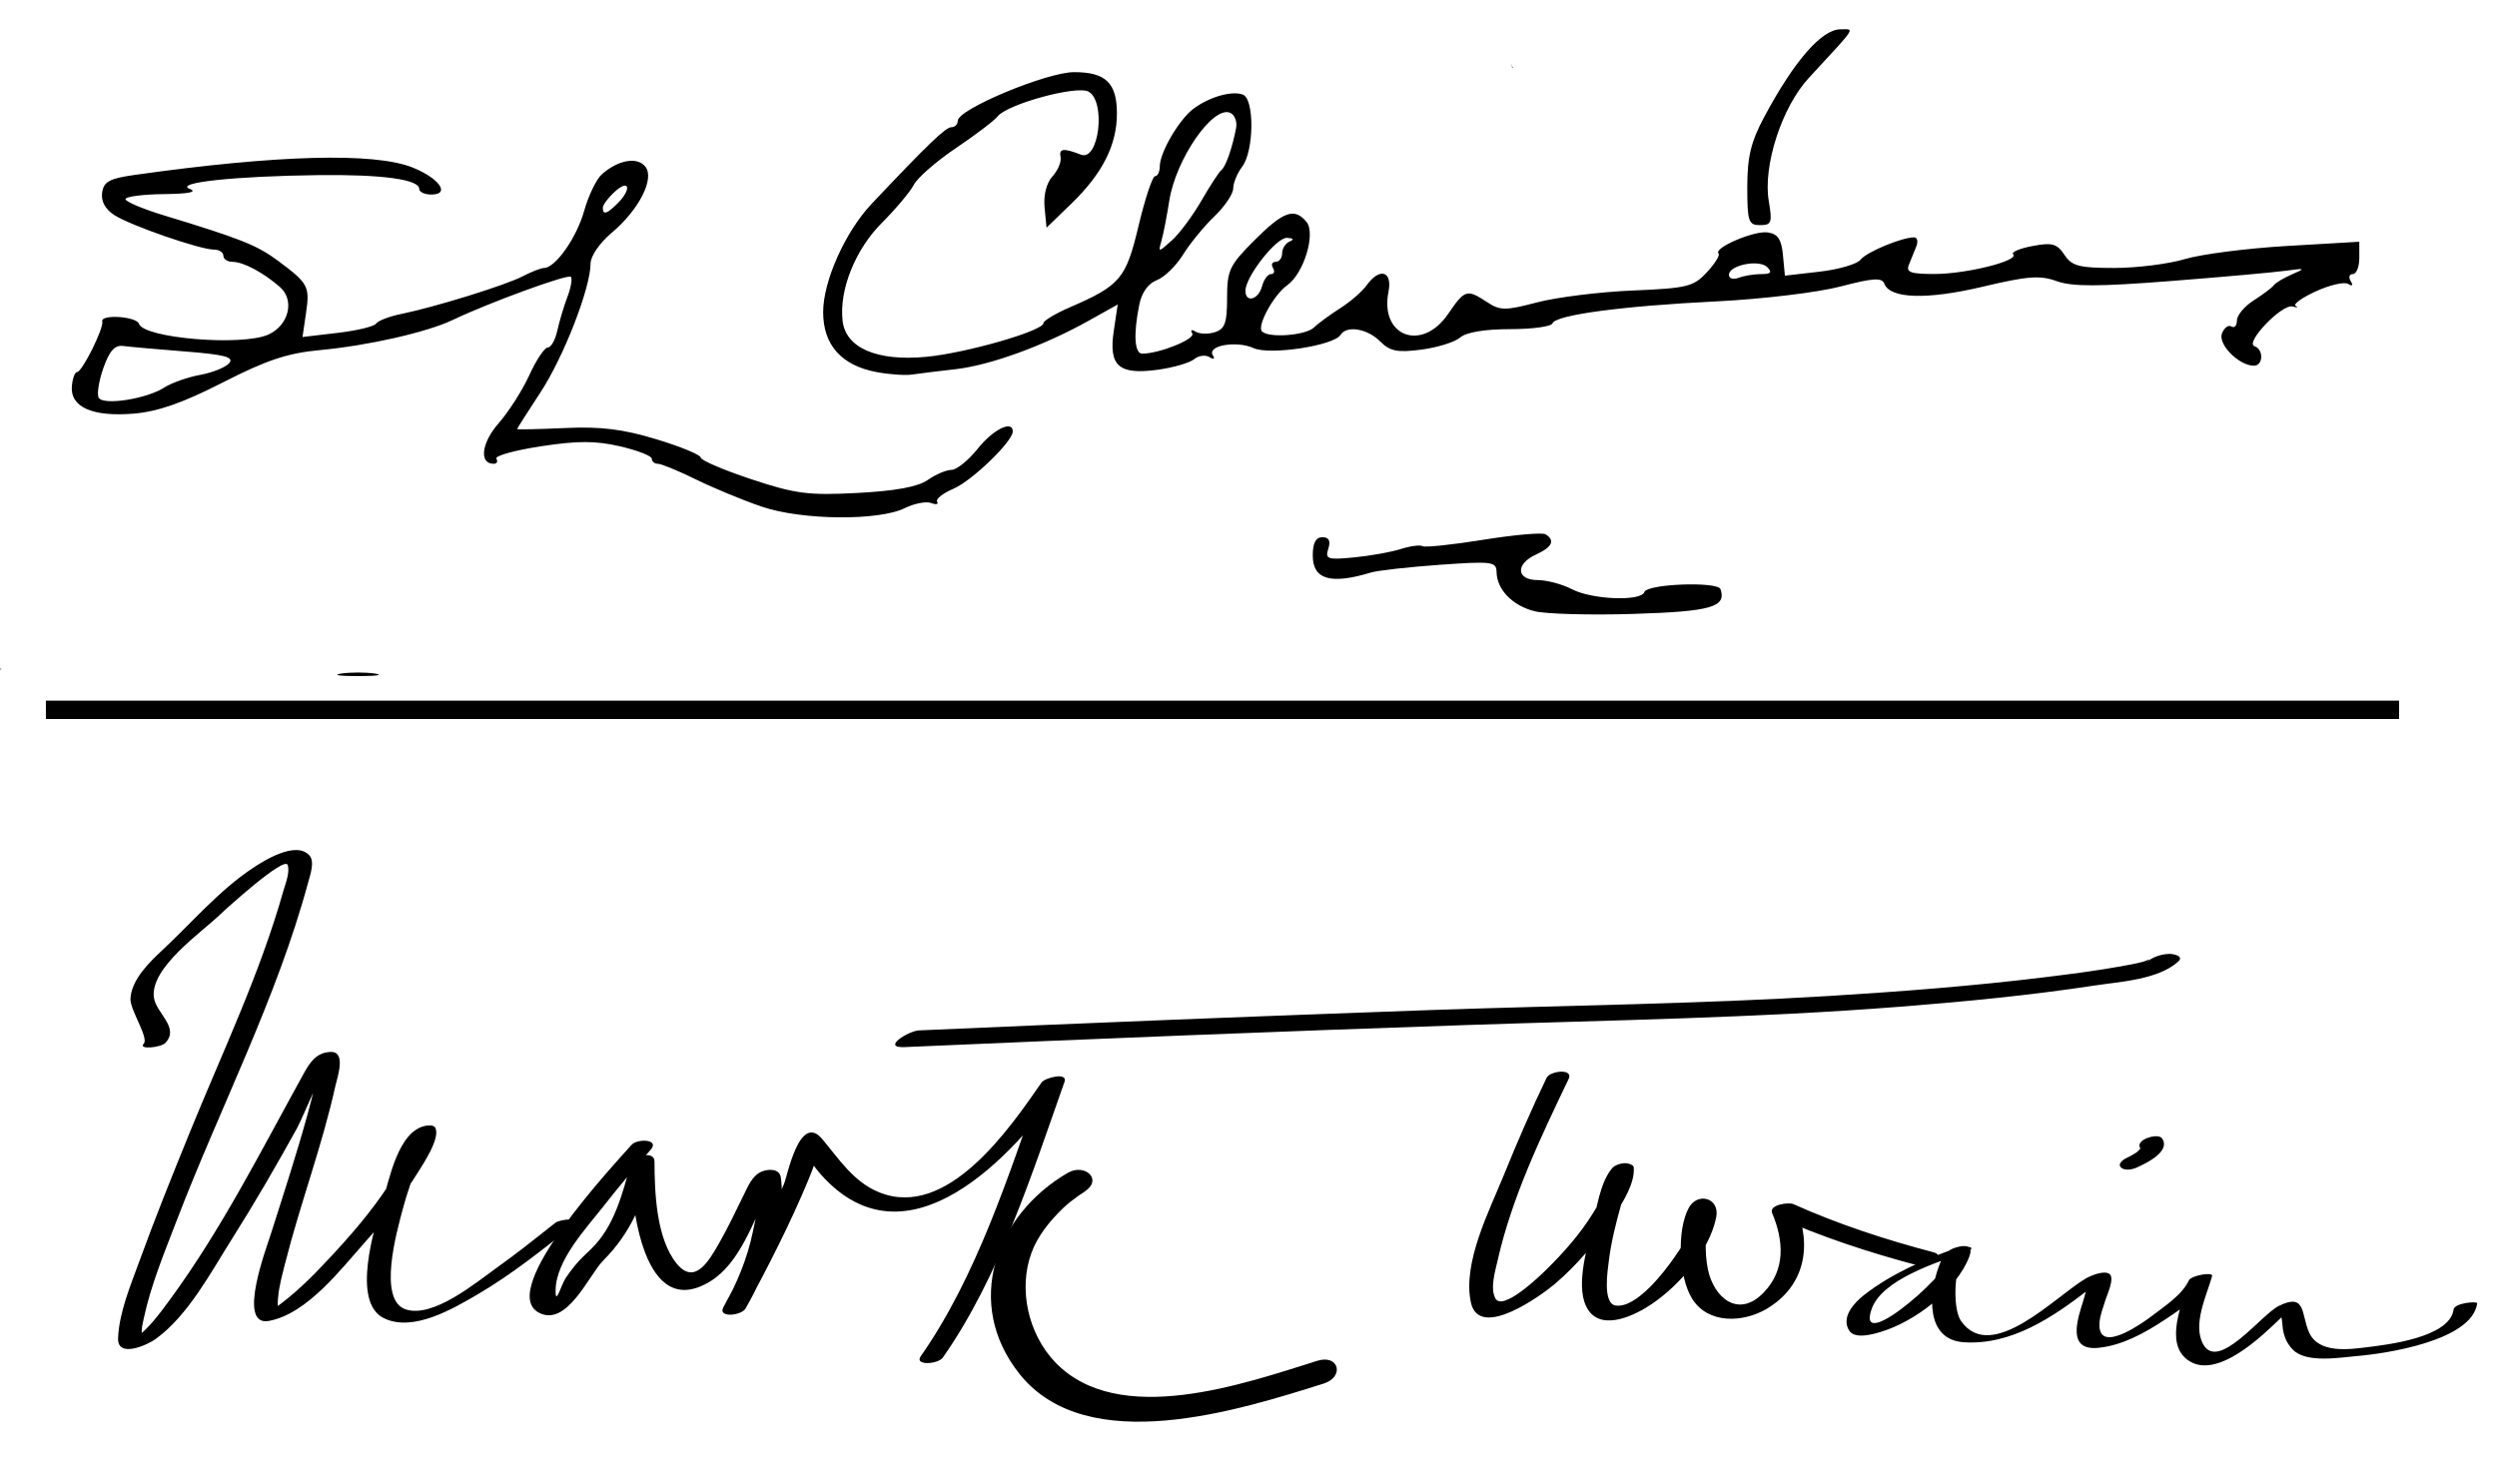 <?xml version="1.0" encoding="UTF-8" standalone="no"?>
<svg xmlns:dc="http://purl.org/dc/elements/1.1/" xmlns:cc="http://creativecommons.org/ns#" xmlns:rdf="http://www.w3.org/1999/02/22-rdf-syntax-ns#" xmlns:svg="http://www.w3.org/2000/svg" xmlns="http://www.w3.org/2000/svg" xmlns:sodipodi="http://sodipodi.sourceforge.net/DTD/sodipodi-0.dtd" xmlns:inkscape="http://www.inkscape.org/namespaces/inkscape" version="1.0" x="0px" y="0px" width="408px" height="242.5px" viewBox="0 0 408 242.5" enable-background="new 0 0 408 242.5" xml:space="preserve" id="svg2727" sodipodi:version="0.32" inkscape:version="0.46" sodipodi:docname="Mark Twain Signatures-2.svg" inkscape:output_extension="org.inkscape.output.svg.inkscape"><defs id="defs3025"><inkscape:perspective sodipodi:type="inkscape:persp3d" inkscape:vp_x="0 : 121.25 : 1" inkscape:vp_y="0 : 1000 : 0" inkscape:vp_z="408 : 121.25 : 1" inkscape:persp3d-origin="204 : 80.833333 : 1" id="perspective3029"/></defs><sodipodi:namedview inkscape:window-height="669" inkscape:window-width="640" inkscape:pageshadow="2" inkscape:pageopacity="0.0" guidetolerance="10.0" gridtolerance="10.0" objecttolerance="10.0" borderopacity="1.0" bordercolor="#666666" pagecolor="#ffffff" id="base" showgrid="false" inkscape:zoom="1.3333333" inkscape:cx="204" inkscape:cy="121.25" inkscape:window-x="161" inkscape:window-y="161" inkscape:current-layer="svg2727"/>
	<path id="path2388" nodetypes="cssccssccsssssssssssssssssccsssssssssssssssssssssssssssssssssssssscccssssssssssssssssssssssssccssssssccssccsssssscccssssssssssssssssssssssssssssssssssssssssssscccsssssssssscccsssssssssssssssssssssssssssssssscccssccsssssssccsssccssssssccsssssccsssc" d="   M-0.021,109.117c0.125,1.013-0.081-0.902,0.012,0.172c0.047,0.549,0.389-0.332,0.19,0.016   C-0.222,110.009,0.241,109.324-0.021,109.117z M55.75,110.074c1.513-0.229,3.987-0.229,5.5,0s0.275,0.416-2.75,0.416   S54.237,110.303,55.75,110.074z M250.694,99.874c-3.603-0.931-6.112-3.54-6.163-6.409c-0.029-1.681-0.76-1.772-9.281-1.166   c-5.088,0.361-10.15,0.931-11.25,1.264c-6.59,1.996-9.5,1.141-9.5-2.791c0-2.04,0.494-2.98,1.567-2.98   c1.079,0,1.382,0.586,0.971,1.88c-0.54,1.701-0.141,1.837,4.183,1.422c2.629-0.252,6.068-0.868,7.645-1.368   c1.575-0.501,3.184-0.713,3.573-0.473c0.39,0.241,4.856-0.229,9.926-1.045s9.649-1.217,10.177-0.891   c1.604,0.99,1.086,2.096-1.541,3.292c-3.428,1.562-3.271,4.181,0.25,4.188c1.513,0.003,4.039,0.678,5.614,1.5   c3.267,1.703,11.296,2.014,11.814,0.457c0.448-1.345,12.004-1.775,12.449-0.463c0.991,2.918-1.552,3.639-14.228,4.034   C259.805,100.547,252.512,100.344,250.694,99.874z M124.5,82.807c-3.025-1.025-7.86-3.023-10.745-4.439   c-2.885-1.418-5.697-2.576-6.25-2.576s-1.005-0.373-1.005-0.829c0-0.455-2.331-1.366-5.18-2.024   c-4.013-0.926-6.934-0.927-12.957-0.005c-4.276,0.655-7.544,1.565-7.261,2.024c0.284,0.458,0.087,0.834-0.437,0.834   c-2.418,0-2.002-3.423,0.805-6.621c1.645-1.873,3.911-5.425,5.035-7.893c1.125-2.468,2.474-4.487,3-4.487s1.226-1.238,1.556-2.75   c0.331-1.513,1.075-4.002,1.654-5.532c0.58-1.53,0.831-3.004,0.56-3.276C92.79,44.747,79.894,49.46,74,52.277   c-4.228,2.02-13.819,4.199-21.743,4.938c-5.285,0.494-8.708,1.634-15.835,5.277c-6.54,3.343-10.634,4.775-14.581,5.104   c-6.71,0.556-10.38-1.065-10.099-4.461c0.107-1.289,0.495-2.344,0.862-2.344c0.815,0,4.399-7.202,4.106-8.25   c-0.343-1.225,5.589-0.852,5.999,0.377c0.788,2.364,16.896,3.694,21.167,1.748c3.322-1.514,4.314-5.616,1.875-7.752   c-2.695-2.361-6.002-4.122-7.737-4.122c-0.833,0-1.514-0.45-1.514-1c0-0.55-0.689-1-1.532-1c-2.282,0-13.625-3.929-16.279-5.638   c-1.497-0.964-2.202-2.259-2-3.675c0.256-1.799,1.197-2.312,5.311-2.892c23.273-3.285,39.17-3.71,45.402-1.217   c4.402,1.761,6.247,4.422,3.066,4.422c-1.083,0-1.969-0.415-1.969-0.92c0-1.557-6.035-2.381-16.5-2.254   c-13.651,0.166-23.598,1.232-21,2.25c1.316,0.516-0.138,0.808-4.25,0.854c-3.438,0.039-6.246,0.408-6.241,0.82   c0.004,0.413,2.817,1.604,6.25,2.647c12.621,3.836,15.242,4.882,18.705,7.459c4.925,3.666,5.179,4.144,4.537,8.535l-0.569,3.892   l5.746-0.675c3.161-0.371,5.988-1.054,6.285-1.516c0.296-0.462,2.113-1.164,4.038-1.558c5.625-1.152,17.135-4.722,19.927-6.179   c1.415-0.739,2.971-1.346,3.458-1.349c1.867-0.013,5.338-4.946,6.565-9.329c0.705-2.518,2.017-5.222,2.916-6.009   c2.646-2.318,5.723-2.869,7.056-1.263c1.622,1.954-0.997,7.105-5.55,10.917c-1.869,1.564-3.372,3.762-3.372,4.93   c0,3.998-4.375,15.265-8.182,21.068c-2.1,3.201-3.818,5.904-3.818,6.008c0,0.102,3.5,0.027,7.779-0.167   c5.919-0.269,9.505,0.171,15,1.84c3.971,1.206,7.221,2.552,7.221,2.989s3.705,2.023,8.234,3.526   c7.25,2.405,9.326,2.674,17.373,2.253c6.227-0.326,9.887-1.002,11.489-2.124c1.292-0.905,3.037-1.646,3.877-1.646   c0.84,0,2.784-1.576,4.32-3.5c2.506-3.142,5.738-4.704,5.688-2.75c-0.042,1.645-6.672,8.039-9.659,9.316   c-1.748,0.746-2.962,1.707-2.698,2.134c0.264,0.427-0.178,0.524-0.982,0.216c-0.804-0.309-2.74,0.066-4.302,0.834   C143.553,85.147,131.033,85.021,124.5,82.807z M26.82,63.342c1.199-0.771,3.851-1.709,5.894-2.082s4.18-1.24,4.749-1.926   c0.807-0.971-0.788-1.391-7.214-1.896c-4.537-0.357-9.093-0.761-10.125-0.898c-1.371-0.182-2.241,0.79-3.238,3.617   c-0.749,2.126-1.086,4.312-0.749,4.857C16.925,66.287,23.953,65.188,26.82,63.342z M100.929,33.219   c2.307-2.307,1.919-4.053-0.429-1.928c-1.1,0.996-2,2.19-2,2.655C98.5,35.184,99.161,34.986,100.929,33.219z M143.228,60.805   c-5.736-1.074-8.728-4.431-8.728-9.793c0-5.085,3.608-13.138,7.939-17.721c9.228-9.763,12.077-12.5,13.014-12.5   c0.576,0,1.047-0.479,1.047-1.065c0-1.868,14.533-7.935,19.006-7.935c5.17,0,6.994,1.767,6.994,6.775   c0,5.116-2.361,9.794-7.412,14.683L171,37.207l-0.32-3.302c-0.196-2.021,0.305-3.993,1.292-5.083c0.887-0.98,1.481-2.4,1.32-3.157   c-0.299-1.409,0.482-1.501,3.327-0.393c2.945,1.147,4.132-8.683,1.244-10.299c-1.904-1.065-13.269,2.032-14.862,4.05   c-0.55,0.697-3.609,3.023-6.797,5.171c-3.189,2.147-6.288,4.848-6.888,6c-0.6,1.153-2.94,3.944-5.202,6.204   c-4.364,4.359-7.019,10.967-6.439,16.03c0.508,4.443,5.621,6.644,13.67,5.885c6.519-0.614,19.157-4.251,19.157-5.512   c0-0.389,1.913-1.539,4.25-2.555c8.345-3.628,9.217-4.662,11.296-13.391c1.057-4.436,2.266-8.065,2.688-8.065   s0.766-0.718,0.766-1.596c0-2.254,3.131-7.625,5.482-9.404c2.566-1.942,6.309-3.018,8.102-2.329   c1.907,0.731,1.823,9.207-0.115,11.77c-0.809,1.068-1.469,2.671-1.469,3.563s-1.381,2.943-3.07,4.559   c-1.688,1.615-3.995,4.432-5.127,6.26c-1.131,1.828-3.061,3.705-4.289,4.172c-1.417,0.539-2.467,2.019-2.874,4.052   c-0.966,4.831-0.772,7.954,0.493,7.954c2.807,0,8.739-2.396,8.179-3.304c-0.354-0.573-0.121-0.696,0.542-0.287   c0.64,0.395,2.06,0.435,3.154,0.087c1.636-0.519,1.991-1.518,1.991-5.591c0-4.54,0.379-5.337,4.474-9.433   c4.741-4.742,6.532-5.376,8.494-3.012c1.562,1.88-0.419,8.433-3.126,10.349c-2.223,1.573-5.016,6.682-4.135,7.563   c1.114,1.115,7.111,0.665,8.472-0.636c0.727-0.694,2.671-2.121,4.321-3.17s3.588-2.73,4.307-3.737   c2.111-2.956,4.243-2.33,3.568,1.048c-1.465,7.323,5.472,9.906,9.746,3.629c2.712-3.982,3.062-4.089,6.347-1.936   c2.163,1.417,2.964,1.422,8.215,0.047c3.199-0.837,10.208-1.707,15.573-1.932c8.938-0.375,9.958-0.625,12.146-2.986   c1.313-1.417,2.169-2.797,1.901-3.065c-0.891-0.889,5.793-3.762,8.016-3.446c1.67,0.238,2.258,1.103,2.505,3.69l0.323,3.379   l5.677-0.653c3.122-0.359,6.127-1.238,6.677-1.954c0.954-1.241,6.733-3.652,8.756-3.652c0.527,0,0.685,0.675,0.352,1.5   c-0.334,0.825-0.881,2.175-1.215,3c-0.49,1.212,0.326,1.497,4.25,1.485c5.245-0.017,13.832-2.177,12.791-3.218   c-0.351-0.351,1.071-0.959,3.16-1.351c3.226-0.605,4.013-0.389,5.224,1.436c1.224,1.843,2.382,2.148,8.146,2.148   c3.695,0,8.886-0.652,11.533-1.449s10.145-1.761,16.659-2.142l11.845-0.693v2.642c0,1.453-0.477,2.642-1.059,2.642   c-0.583,0-0.738,0.52-0.346,1.154c0.436,0.705,0.274,0.884-0.413,0.458c-0.62-0.383-3.003,0.164-5.296,1.215   s-3.769,2.121-3.278,2.378s0.252,0.3-0.53,0.096c-1.721-0.448-7.84,5.945-6.21,6.488c1.541,0.514,1.44,3.216-0.118,3.188   c-2.461-0.043-5.871-3.498-5.194-5.263c0.359-0.937,1.057-1.454,1.549-1.149c0.492,0.304,0.896-0.138,0.896-0.983   s1.237-2.324,2.75-3.286s2.987-2.075,3.278-2.473c0.29-0.397,1.641-1.202,3-1.788c2.247-0.968,2.154-1.021-1.028-0.58   c-1.925,0.267-10.402,1.025-18.838,1.684c-11.823,0.924-16.088,0.928-18.61,0.016c-2.724-0.985-4.754-0.832-12.086,0.91   c-9.08,2.156-15.129,1.977-16.071-0.478c-0.4-1.045-1.824-0.956-7.197,0.452c-3.684,0.965-12.772,2.055-20.197,2.421   c-15.475,0.764-26.35,2.22-26.834,3.594c-0.183,0.521-3.297,0.946-6.92,0.946c-4.131,0-7.178,0.509-8.168,1.365   c-0.867,0.751-3.723,1.644-6.345,1.983c-3.94,0.512-5.11,0.274-6.75-1.365c-2.083-2.083-5.463-2.634-6.442-1.05   c-1.093,1.769-11.596,3.364-14.233,2.162c-2.77-1.262-7.621-0.41-6.646,1.167c0.385,0.624,0.163,0.749-0.551,0.308   c-0.66-0.408-1.787-0.253-2.506,0.344s-3.393,1.371-5.942,1.721c-6.367,0.872-8.044-0.607-7.184-6.342l0.648-4.323l-4.814,2.688   c-7.292,4.072-16.041,7.25-21.717,7.89c-2.803,0.315-5.996,0.709-7.096,0.874C147.9,61.375,145.303,61.192,143.228,60.805z    M206.211,46.791c0.287-1.1,0.946-2,1.465-2c0.518,0,0.664-0.45,0.324-1c-0.34-0.55-0.142-1,0.441-1   c0.582,0,1.059-0.638,1.059-1.417c0-0.779,0.563-1.644,1.25-1.921c0.761-0.307,0.579-0.535-0.464-0.583   c-1.745-0.08-6.786,6.348-6.786,8.653C203.5,49.559,205.637,48.981,206.211,46.791z M287.781,44.791   c1.572,0,1.828-0.291,0.992-1.127c-1.328-1.328-6.273-0.34-6.273,1.253c0,0.598,0.712,0.815,1.582,0.481   C284.951,45.063,286.617,44.791,287.781,44.791z M196.306,32.792c1.429-2.476,2.897-4.726,3.262-5.001   c0.707-0.533,1.771-3.561,2.401-6.841c0.213-1.1-0.243-2.242-1.013-2.537c-2.847-1.093-8.847,7.637-9.904,14.411   c-0.384,2.457-0.95,5.367-1.258,6.467c-0.56,2-0.56,2,1.677,0.001C192.701,38.192,194.877,35.268,196.306,32.792z M285.5,30.541   c0-4.903,0.594-7.36,2.75-11.398c4.895-9.165,9.404-14.352,12.477-14.352c2.348,0,2.807-0.704-5.2,7.973   c-4.384,4.75-7.489,14.326-6.517,20.088c0.599,3.54,0.455,3.939-1.422,3.939C285.693,36.791,285.5,36.211,285.5,30.541z    M247.125,10.791c0-0.55-0.432,0.021-0.027,0.199c0.215,0.095,0.189-0.042,0.027-0.074c-0.529-0.107,0.084-0.639,0-0.031   C247.049,11.429,247.125,11.34,247.125,10.791z M-7.5,4"/>
	<line stroke="#000000" stroke-width="3" x1="7.5" y1="116" x2="392" y2="116" id="line2964"/>

	<path d="M27.02,170.435c2.385-2.53-1.529-4.864-1.873-7.41c-0.661-4.894,7.788-10.632,10.924-13.674     c0.708-0.687,10.42-9.514,10.933-7.995c0.411,1.218-0.394,3.132-0.718,4.283c-3.8,13.5-10.022,26.493-15.295,39.457     c-2.834,6.968-5.653,13.945-8.219,21.018c-1.434,3.951-3.289,8.287-3.479,12.546c-0.151,3.384,4.786,1.146,6.16,0.146     c5.319-3.869,9.009-10.901,12.441-16.33c3.726-5.894,7.226-11.933,10.598-18.034c1.279-2.313,4.272-10.423,5.887-11.227     c-0.905,0.146-1.811,0.291-2.716,0.438c1.657,0.669-6.661,25.481-7.38,27.917c-0.548,1.856-5.739,15.289-0.35,14.297     c6.262-1.153,11.811-8.515,15.75-12.917c3.188-3.563,6.122-7.358,8.643-11.422c0.803-1.293,3.632-5.507,2.815-7.2     c-0.251-0.521-1.157-0.438-1.613-0.349c-4.526,0.891-5.923,8.866-7.044,12.461c-1.232,3.949-5.156,16.328,0.233,18.977     c4.765,2.342,11.353-1.567,15.341-3.9c5.59-3.269,10.641-7.336,15.703-11.348c1.632-1.294-2.236-0.956-3.019-0.336     c-3.149,2.496-6.283,4.995-9.556,7.33c-3.37,2.404-10.386,8.284-14.878,6.824c-4.683-1.522-1.391-12.963-0.604-16.007     c0.77-2.977,1.81-5.888,2.96-8.736c0.374-0.926,0.787-1.834,1.215-2.736c0.932-1.962,1.579-1.302-0.99-0.796     c-0.538-0.116-1.076-0.232-1.614-0.349c0.882,1.83-2.918,7-3.781,8.326c-2.826,4.34-6.277,8.295-9.803,12.072     c-2.738,2.933-5.644,5.842-8.952,8.133c-1.438,0.996,0.984,0.602,0.739-0.053c-0.181-0.484-0.087-1.241-0.05-1.706     c0.156-1.943,0.704-3.88,1.18-5.762c2.458-9.715,6.033-19.115,8.191-28.911c0.292-1.321,1.844-5.647-0.771-5.552     c-2.367,0.087-3.411,1.734-4.446,3.608c-6.938,12.562-13.348,25.33-21.881,36.957c-1.631,2.222-3.387,4.626-5.637,6.263     c1.512-1.1,1.192,0.673,1.093-0.861c-0.053-0.814,0.172-1.673,0.341-2.463c1.172-5.486,3.403-10.82,5.404-16.039     c7.014-18.295,16.362-36.29,21.468-55.245c0.299-1.108,1.097-3.313,0.189-4.33c-2.207-2.472-7.515,0.89-9.369,2.133     c-5.473,3.669-9.918,8.915-14.71,13.383c-2.076,1.936-5.053,4.828-5.167,7.939c-0.065,1.79,3.05,6.375,2.167,7.311     C22.518,171.586,26.305,171.193,27.02,170.435L27.02,170.435z" id="path2974"/>
	<path d="M103.18,187.105c-2.789,3.161-22.019,23.665-15.164,27.393c4.593,2.499,8.254-6.206,10.537-8.49     c4.689-4.693,6.585-9.81,8.387-16.221c-1.293,0.142-2.586,0.284-3.879,0.426c0.028,6.691,2.044,25.996,13.075,19.136     c4.757-2.959,6.987-9.808,9.356-14.562c0.169-0.337,0.344-0.67,0.526-0.999c1.315-2.436-1.469,2.729-2.303-0.347     c0.648,2.393-0.229,5.539-0.709,7.889c-0.875,4.278-2.634,8.546-4.819,12.324c1.209,0.063,2.418,0.128,3.627,0.191     c3.704-6.881,7.311-13.873,10.299-21.097c0.621-1.499,1.191-3.018,1.614-4.584c0.886-3.282-2.116,0.454-2.964-0.466     c1.236,1.343,2.206,2.936,3.427,4.302c14.001,15.666,31.338-2.953,39.623-14.905c-1.251,0.039-2.502,0.078-3.753,0.117     c-5.266,14.889-10.502,31.425-19.624,44.441c-1.085,1.548,2.836,1.319,3.627,0.191c9.226-13.164,14.549-29.996,19.876-45.059     c0.574-1.624-3.203-0.677-3.753,0.117c-5.16,7.443-15.393,22.465-26.533,17.945c-4.208-1.707-6.532-5.414-9.318-8.721     c-3.674-4.36-5.697,6.059-6.205,7.287c-2.868,6.931-6.391,13.637-9.944,20.238c-0.94,1.747,2.945,1.37,3.627,0.191     c3.522-6.091,6.767-14.331,5.765-21.44c-0.21-1.493-2.125-1.382-3.166-0.925c-1.491,0.654-2.158,2.332-2.836,3.692     c-1.349,2.707-2.607,5.446-4.12,8.068c-1.59,2.756-3.915,6.879-6.868,3.282c-3.368-4.104-3.628-11.647-3.649-16.736     c-0.008-1.819-3.511-0.885-3.879,0.426c-1.372,4.883-2.676,10.213-6.431,13.854c-0.953,0.924-1.924,1.805-2.76,2.841     c-0.506,0.627-0.971,1.265-1.424,1.931c-0.751,1.104-1.691,4.712-1.662,2.028c0.055-4.919,4.985-10.105,7.826-13.738     c2.469-3.156,5.058-6.229,7.709-9.234C107.869,186.139,104.121,186.039,103.18,187.105L103.18,187.105z" id="path2982"/>
	<path d="M174.497,191.654c-11.907,6.894-17.051,21.383-7.926,32.857c11.088,13.942,36.109,5.85,49.68,1.606     c3.488-1.091,2.534-4.842-1.002-3.736c-11.838,3.701-32.509,11.074-42.861,0.207c-4.377-4.595-6.026-11.893-3.86-17.826     c1.035-2.835,3-5.207,5.13-7.286c0.807-0.788,1.721-1.468,2.635-2.125c0.225-0.162,1.891-1.189,0.711-0.506     C180.415,192.87,177.291,190.037,174.497,191.654L174.497,191.654z" id="path2990"/>
	<path d="M147.799,171.117c30.584-1.341,61.175-2.567,91.771-3.604c23.683-0.803,47.368-1.146,71.003-3.003     c10.601-0.833,21.214-1.864,31.729-3.464c4.154-0.632,10.286-0.933,13.603-3.897c1.056-0.944-0.907-1.287-1.454-1.267     c-1.399,0.052-2.81,0.532-3.856,1.468c1.151-1.029,0.437-0.398-0.539-0.15c-1.344,0.343-2.716,0.572-4.081,0.813     c-3.852,0.679-7.735,1.177-11.615,1.655c-11.747,1.447-23.563,2.359-35.374,3.086c-21.639,1.33-43.35,1.542-65.015,2.301     c-27.928,0.979-55.852,2.104-83.77,3.328C148.426,168.461,143.925,171.287,147.799,171.117L147.799,171.117z" id="path2998"/>
	<path d="M252.691,176.172c-2.486,5.181-4.778,10.461-6.938,15.786c-2.356,5.814-6.81,14.372-5.42,20.87     c1.358,6.353,11.751-1.33,13.688-2.974c3.818-3.239,7.127-7.236,9.865-11.414c1.315-2.006,3.273-5.121,3.061-7.667     c-0.029-0.354-0.508-0.494-0.763-0.584c-0.012-0.004-0.023-0.009-0.035-0.013c-0.78-0.274-2.194,0.102-2.732,0.732     c-2.009,2.356-2.565,6.821-3.278,9.71c-0.861,3.486-2.926,10.244-0.551,13.572c2.412,3.378,7.803,0.614,10.324-1.1     c4.545-3.089,9.352-8.615,10.501-14.118c0.675-3.229-3.072-4.242-4.506-1.53c-1.962,3.715-1.594,11.262,0.56,14.76     c2.595,4.217,8.358,3.977,12.241,1.663c6.173-3.68,7.417-10.23,4.724-16.634c-1.153,0.496-2.306,0.993-3.459,1.49     c7.587,3.402,15.577,6.021,23.608,8.129c1.316,0.346,4.567-1.618,2.338-2.203c-7.795-2.046-15.529-4.568-22.892-7.871     c-0.742-0.333-4.057,0.07-3.459,1.49c1.886,4.485,2.21,9.228-1.382,12.956c-4.153,4.313-8.152,0.828-9.111-3.732     c-0.63-2.993-0.396-6.302,0.28-9.27c0.555-1.34-0.407-1.402-2.885-0.188c0.249,0.662,0.064,1.407-0.074,2.067     c-0.407,1.952-1.71,3.774-2.819,5.388c-1.606,2.335-6.205,8.343-9.572,7.866c-2.218-0.313-1.29-5.954-1.135-7.237     c0.373-3.101,1.151-6.162,1.988-9.165c0.377-1.352,1.01-4.512,1.686-5.304c-0.911,0.244-1.821,0.488-2.732,0.732     c-1.256-0.441-0.758-0.236-1.204,1.298c-0.477,1.643-1.448,3.161-2.338,4.604c-2.124,3.445-4.86,6.513-7.74,9.336     c-0.918,0.9-7.047,6.804-8.207,4.539c-0.867-1.691-0.014-4.401,0.37-6.112c2.298-10.266,7.083-20.269,11.616-29.718     C257.152,174.571,253.274,174.955,252.691,176.172L252.691,176.172z" id="path3006"/>
	<path d="M319.683,203.955c-5.278,1.862-10.647,4.209-15.085,7.661c-1.648,1.282-3.826,3.66-2.449,5.828     c0.943,1.484,3.975,0.569,5.221,0.194c5.492-1.653,12.326-6.816,14.408-12.286c0.689-1.813-0.534-1.937-2.031-1.535     c-1.815,0.486-2.347,1.519-2.974,3.21c-1.592,4.29-2.218,11.866,4.032,12.317c7.772,0.56,14.643-4.081,20.494-8.626     c0.667-0.518,1.328-1.044,2.028-1.517c-2.62,1.771-1.9-0.443-2.607,2.246c-0.411,1.565-1.018,3.096-1.281,4.699     c-0.473,2.86,0.402,4.423,3.445,4.115c3.89-0.395,7.541-2.416,10.739-4.523c2.563-1.689,6.48-4.264,7.829-7.205     c-1.268,0.238-2.535,0.476-3.802,0.714c-1.007,3.594-4.066,10.173-0.184,13.004c4.699,3.426,12.316-4.079,15.108-6.771     c1.851-1.786,0.276-0.216,0.038-0.725c0.329,0.703,0.285,1.76,0.415,2.521c0.221,1.294,0.702,2.338,1.602,3.272     c2.216,2.299,7.805,1.274,10.507,1.053c4.612-0.379,18.81-2.474,19.629-8.619c0.049-0.368-3.715-0.082-3.863,1.035     c-0.605,4.54-10.763,5.729-14.063,6.137c-3.098,0.383-7.959,1.058-9.532-2.384c-1.344-2.942-0.442-6.597-4.98-4.345     c-2.836,1.407-9.855,10.771-12.336,6.248c-1.778-3.243,0.567-7.946,1.462-11.14c0.205-0.733-3.428-0.103-3.802,0.714     c-1.089,2.373-4.104,4.321-6.107,5.852c-1.443,1.104-7.508,5.403-8.39,2.348c-0.438-1.517,0.418-3.472,0.839-4.916     c0.232-0.795,1.647-3.724,0.646-4.367c-0.923-0.594-3.042,0.314-3.849,0.782c-4.838,2.805-15.382,14.039-20.356,6.939     c-1.624-2.317-0.98-10.292,0.924-11.521c-1.021,0.234-2.042,0.47-3.063,0.704c2.663,0.845-15.334,17.025-12.478,8.853     c1.695-4.849,10.751-7.651,15.169-9.211C323.595,203.791,321.105,203.452,319.683,203.955L319.683,203.955z" id="path3014"/>
	<path d="M349.103,190.814c1.475-0.653,5.621-2.623,4.191-4.743c-0.468-0.692-1.988-0.296-2.562-0.052     c-0.584,0.247-1.512,0.853-1.024,1.575c-0.127-0.188-0.018-0.013,0.002,0.06c0.062,0.231,0.035-0.205-0.008,0.033     c-0.015,0.085-0.138,0.288,0.001,0.031c-0.046,0.086-0.107,0.163-0.166,0.24c0.232-0.304-0.207,0.179-0.309,0.263     c-0.317,0.265,0.304-0.211-0.038,0.034c-0.101,0.071-0.203,0.139-0.307,0.206c-0.199,0.13-0.405,0.25-0.612,0.368     c-0.141,0.08-0.818,0.428-0.191,0.11c-0.169,0.085-0.341,0.169-0.515,0.245c-0.468,0.208-1.639,0.924-1.024,1.576     C347.134,191.39,348.43,191.111,349.103,190.814L349.103,190.814z" id="path3022"/>
</svg>